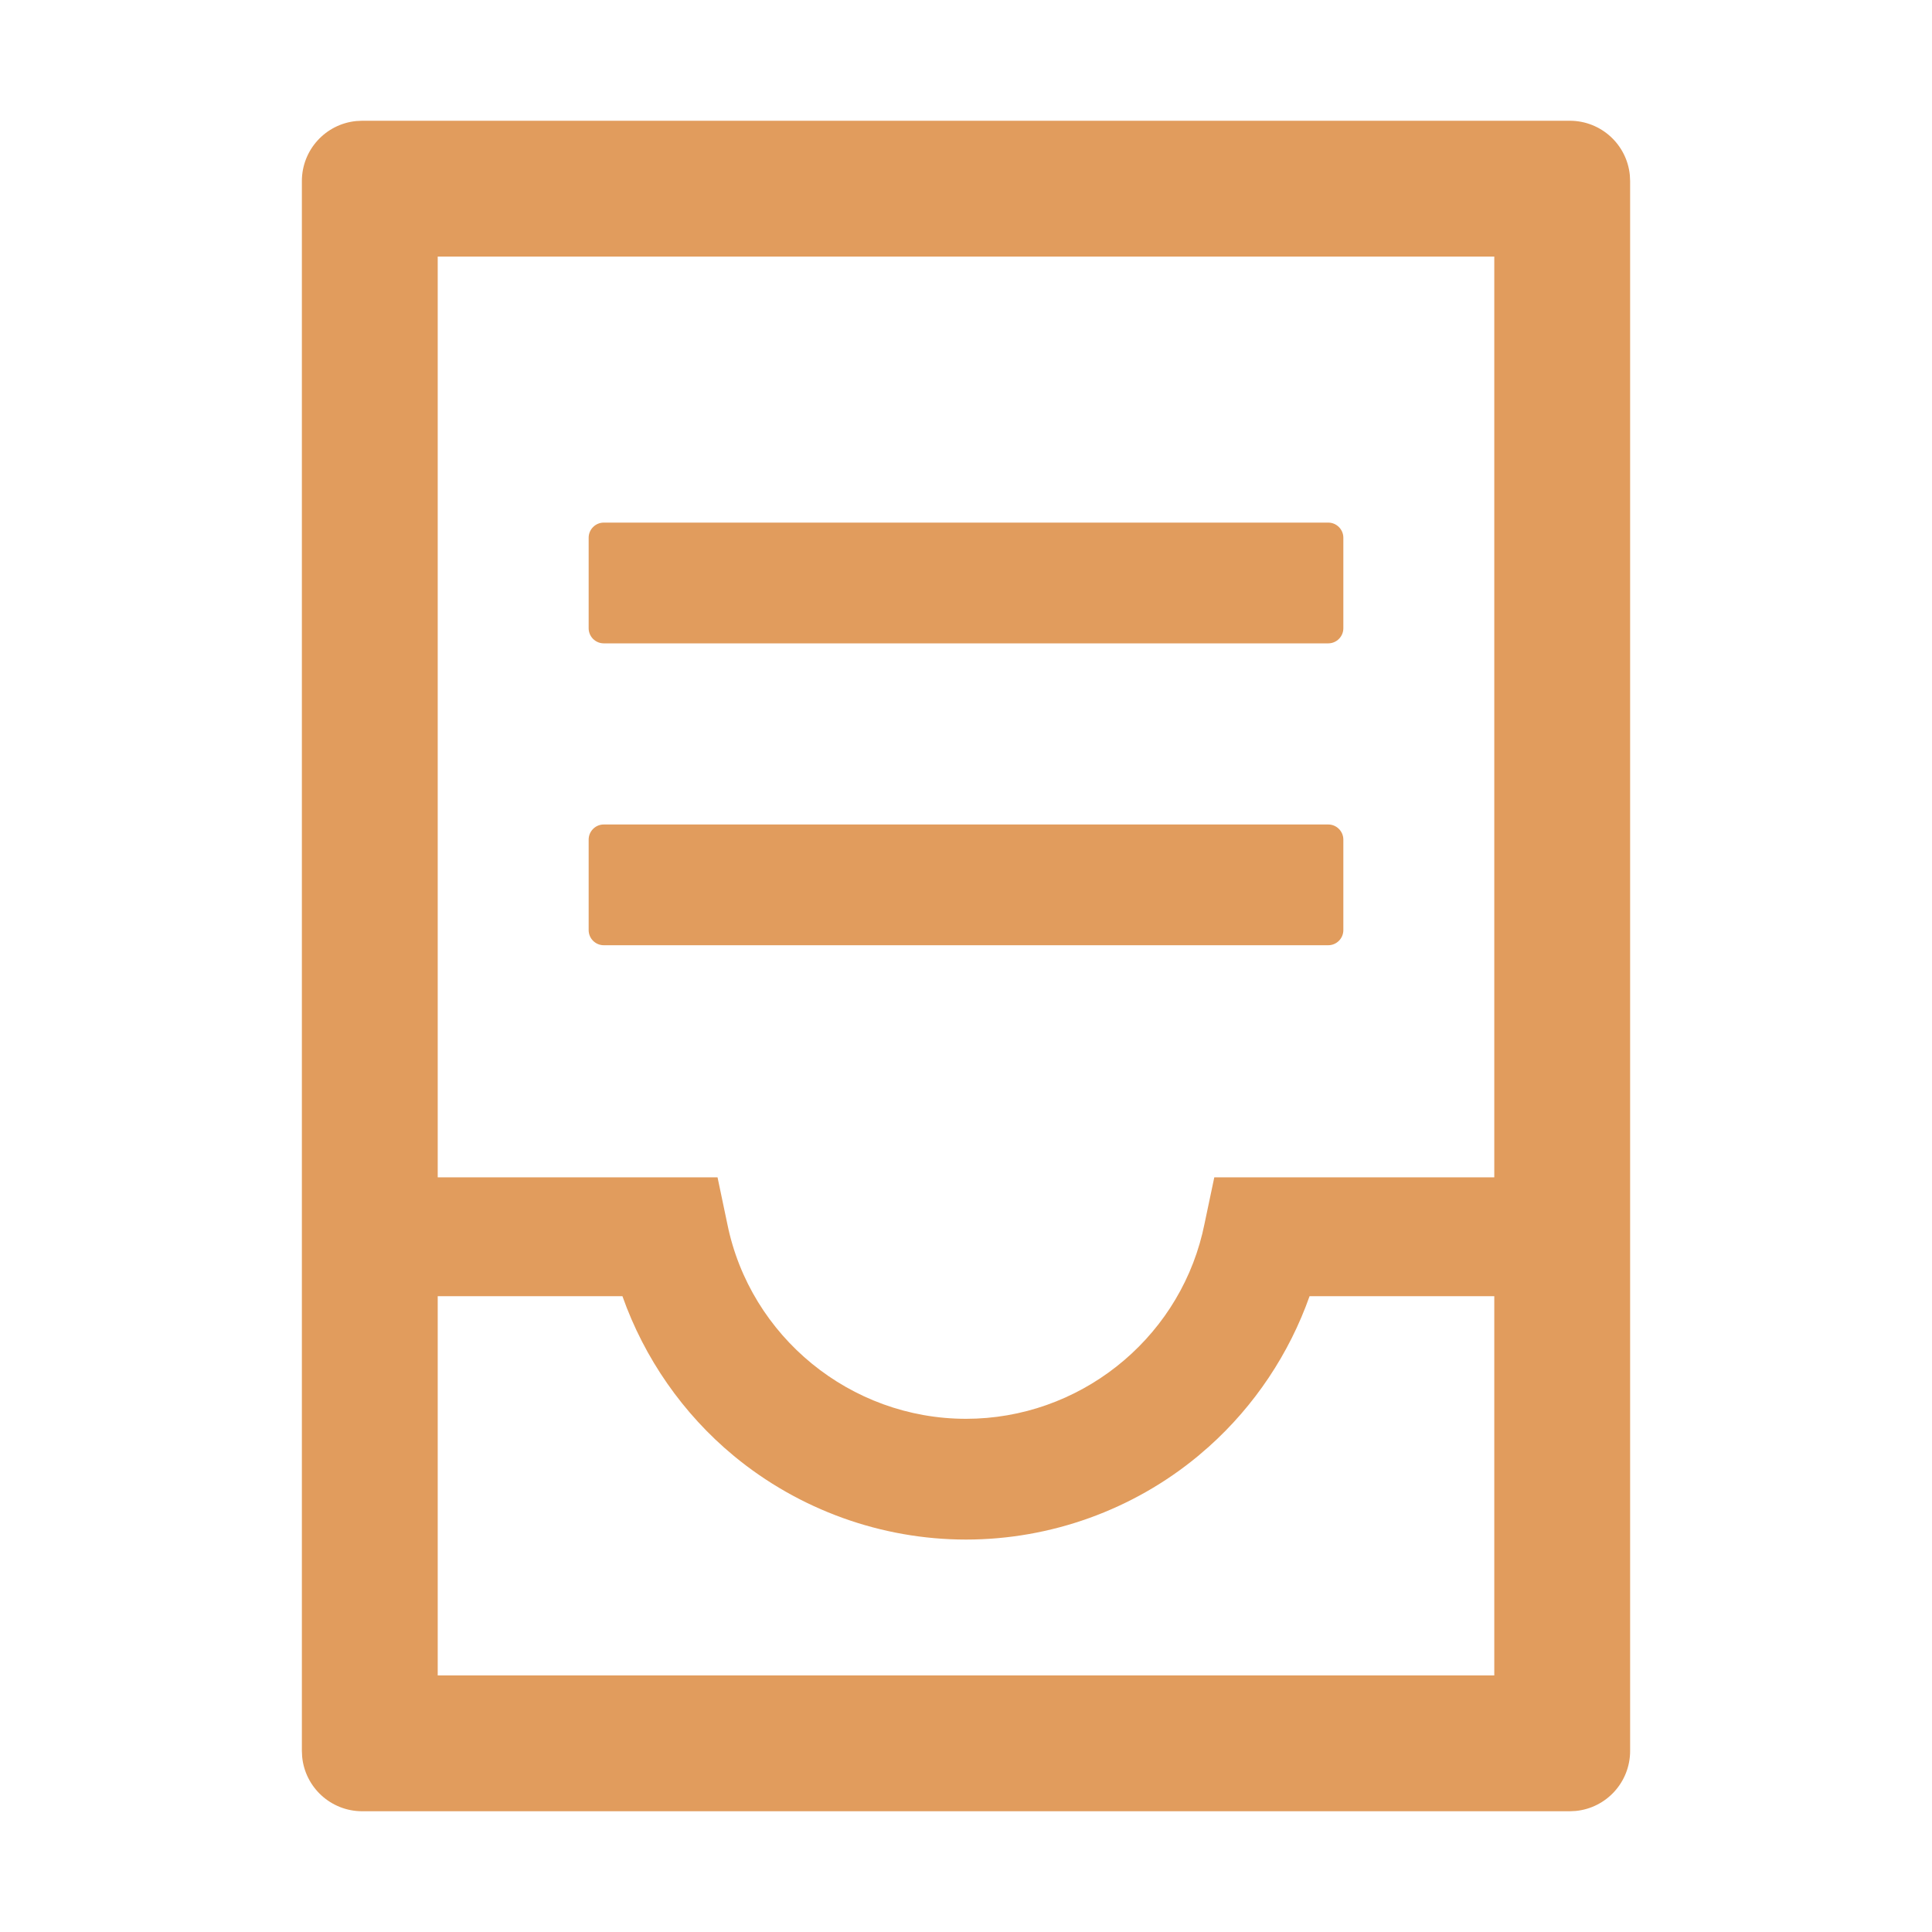 <svg xmlns="http://www.w3.org/2000/svg" width="48" height="48" viewBox="0 0 48 48">
    <path fill="#E19C5D" fill-rule="evenodd" d="M39,3 C39.781,3 40.421,3.594 40.493,4.355 L40.5,4.5 L40.5,43.5 C40.5,44.281 39.906,44.921 39.145,44.993 L39,45 L9,45 C8.219,45 7.579,44.406 7.507,43.645 L7.5,43.5 L7.5,4.5 C7.5,3.719 8.094,3.079 8.855,3.007 L9,3 L39,3 Z M15.464,32.203 L10.875,32.203 L10.875,41.625 L37.125,41.625 L37.125,32.203 L32.536,32.203 C32.031,33.631 31.17,34.925 30.033,35.943 L29.766,36.173 C28.148,37.514 26.1,38.25 24,38.25 C21.9,38.25 19.852,37.509 18.234,36.173 C16.964,35.123 16.008,33.741 15.464,32.203 Z M37.125,6.375 L10.875,6.375 L10.875,29.25 L17.827,29.25 L18.07,30.408 C18.637,33.211 21.131,35.25 24,35.25 C26.787,35.25 29.22,33.326 29.872,30.646 L29.925,30.408 L30.169,29.25 L37.125,29.25 L37.125,6.375 Z M33,20.484 C33.206,20.484 33.375,20.653 33.375,20.859 L33.375,20.859 L33.375,23.109 C33.375,23.316 33.206,23.484 33,23.484 L33,23.484 L15,23.484 C14.794,23.484 14.625,23.316 14.625,23.109 L14.625,23.109 L14.625,20.859 C14.625,20.653 14.794,20.484 15,20.484 L15,20.484 Z M33,12.984 C33.206,12.984 33.375,13.153 33.375,13.359 L33.375,13.359 L33.375,15.609 C33.375,15.816 33.206,15.984 33,15.984 L33,15.984 L15,15.984 C14.794,15.984 14.625,15.816 14.625,15.609 L14.625,15.609 L14.625,13.359 C14.625,13.153 14.794,12.984 15,12.984 L15,12.984 Z" transform="translate(-88, -2827) translate(88, 2827)"/>
</svg>
